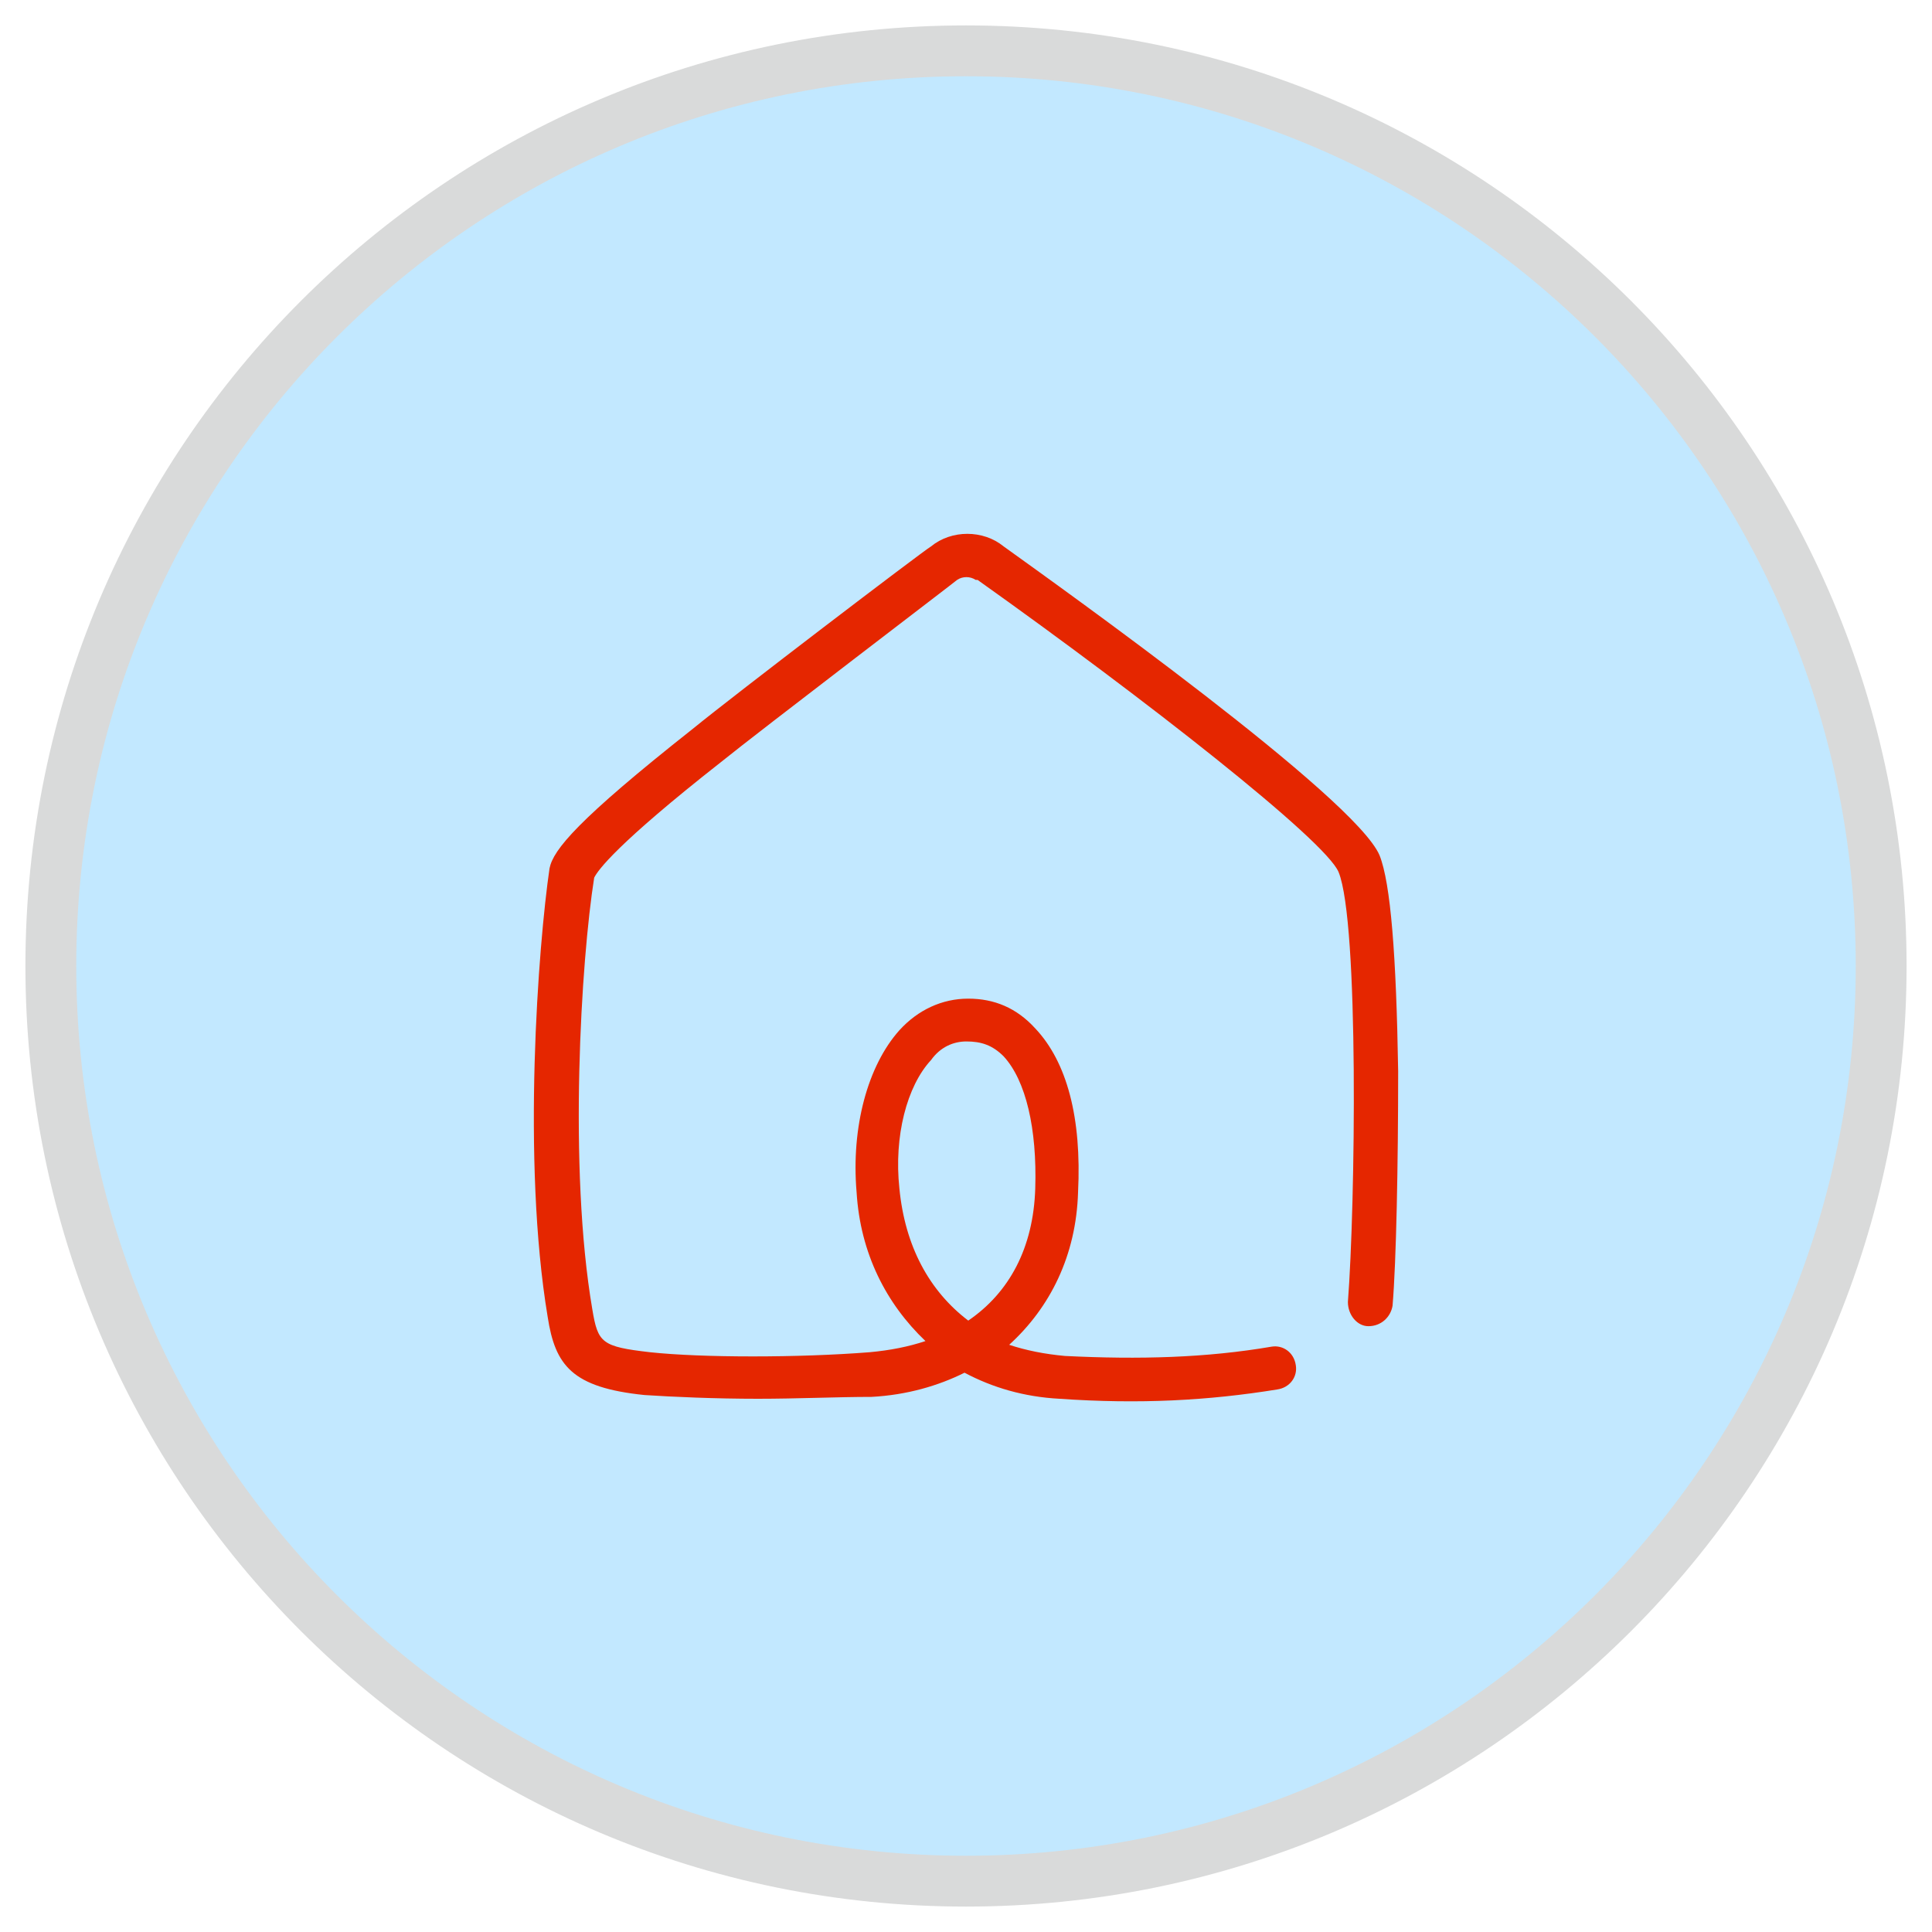 <svg width="71" height="71" viewBox="-2 -2 76 76" fill="none" xmlns="http://www.w3.org/2000/svg">
<path d="M0 36C0 16.118 16.118 0 36 0C55.882 0 72 16.118 72 36C72 55.882 55.882 72 36 72C16.118 72 0 55.882 0 36Z" fill="#C2E8FF"/>
<path d="M27.816 53.024C26.133 53.024 24.449 52.95 23.351 52.877C20.495 52.584 19.837 51.706 19.544 49.802C18.519 43.653 19.178 35.161 19.617 32.159C19.763 31.427 20.715 30.256 25.254 26.669C26.865 25.351 34.259 19.714 34.625 19.494C35.43 18.835 36.675 18.835 37.48 19.494C39.822 21.178 51.316 29.377 52.268 31.647C52.707 32.745 52.927 35.6 53 40.139C53 43.799 52.927 47.606 52.78 49.363C52.707 49.802 52.341 50.169 51.829 50.169C51.389 50.169 51.023 49.729 51.023 49.217C51.316 45.41 51.463 34.282 50.657 32.306C50.145 31.061 43.044 25.497 36.455 20.812C36.455 20.812 36.455 20.812 36.382 20.812C36.162 20.666 35.869 20.666 35.65 20.812C35.576 20.885 27.89 26.742 26.352 27.986C22.253 31.207 21.52 32.232 21.374 32.525C20.861 35.746 20.349 43.946 21.301 49.51C21.52 50.827 21.667 50.974 23.57 51.193C25.62 51.413 29.427 51.413 32.209 51.193C33.014 51.12 33.746 50.974 34.405 50.754C32.868 49.29 31.843 47.313 31.696 44.898C31.477 42.335 32.136 39.919 33.38 38.528C34.112 37.723 35.064 37.284 36.089 37.284C37.114 37.284 37.992 37.65 38.724 38.455C39.969 39.773 40.555 41.969 40.408 44.898C40.335 47.387 39.31 49.436 37.699 50.901C38.358 51.12 39.09 51.267 39.896 51.34C42.824 51.486 45.459 51.413 48.022 50.974C48.461 50.901 48.9 51.193 48.974 51.706C49.047 52.145 48.754 52.584 48.242 52.658C45.533 53.097 42.824 53.243 39.676 53.024C38.285 52.95 37.041 52.584 35.942 51.999C34.917 52.511 33.673 52.877 32.282 52.95C30.964 52.95 29.354 53.024 27.816 53.024ZM36.016 38.968C35.503 38.968 34.991 39.187 34.625 39.7C33.673 40.725 33.16 42.701 33.38 44.751C33.6 47.02 34.551 48.778 36.089 49.949C37.699 48.851 38.651 47.094 38.724 44.751C38.798 42.408 38.358 40.505 37.48 39.553C37.041 39.114 36.601 38.968 36.016 38.968Z" fill="#E52600"/>
<path d="M36 71C16.67 71 1 55.33 1 36H-1C-1 56.434 15.566 73 36 73V71ZM71 36C71 55.33 55.33 71 36 71V73C56.434 73 73 56.434 73 36H71ZM36 1C55.33 1 71 16.67 71 36H73C73 15.566 56.434 -1 36 -1V1ZM36 -1C15.566 -1 -1 15.566 -1 36H1C1 16.67 16.67 1 36 1V-1Z" fill="#D9DADA"/>
</svg>

